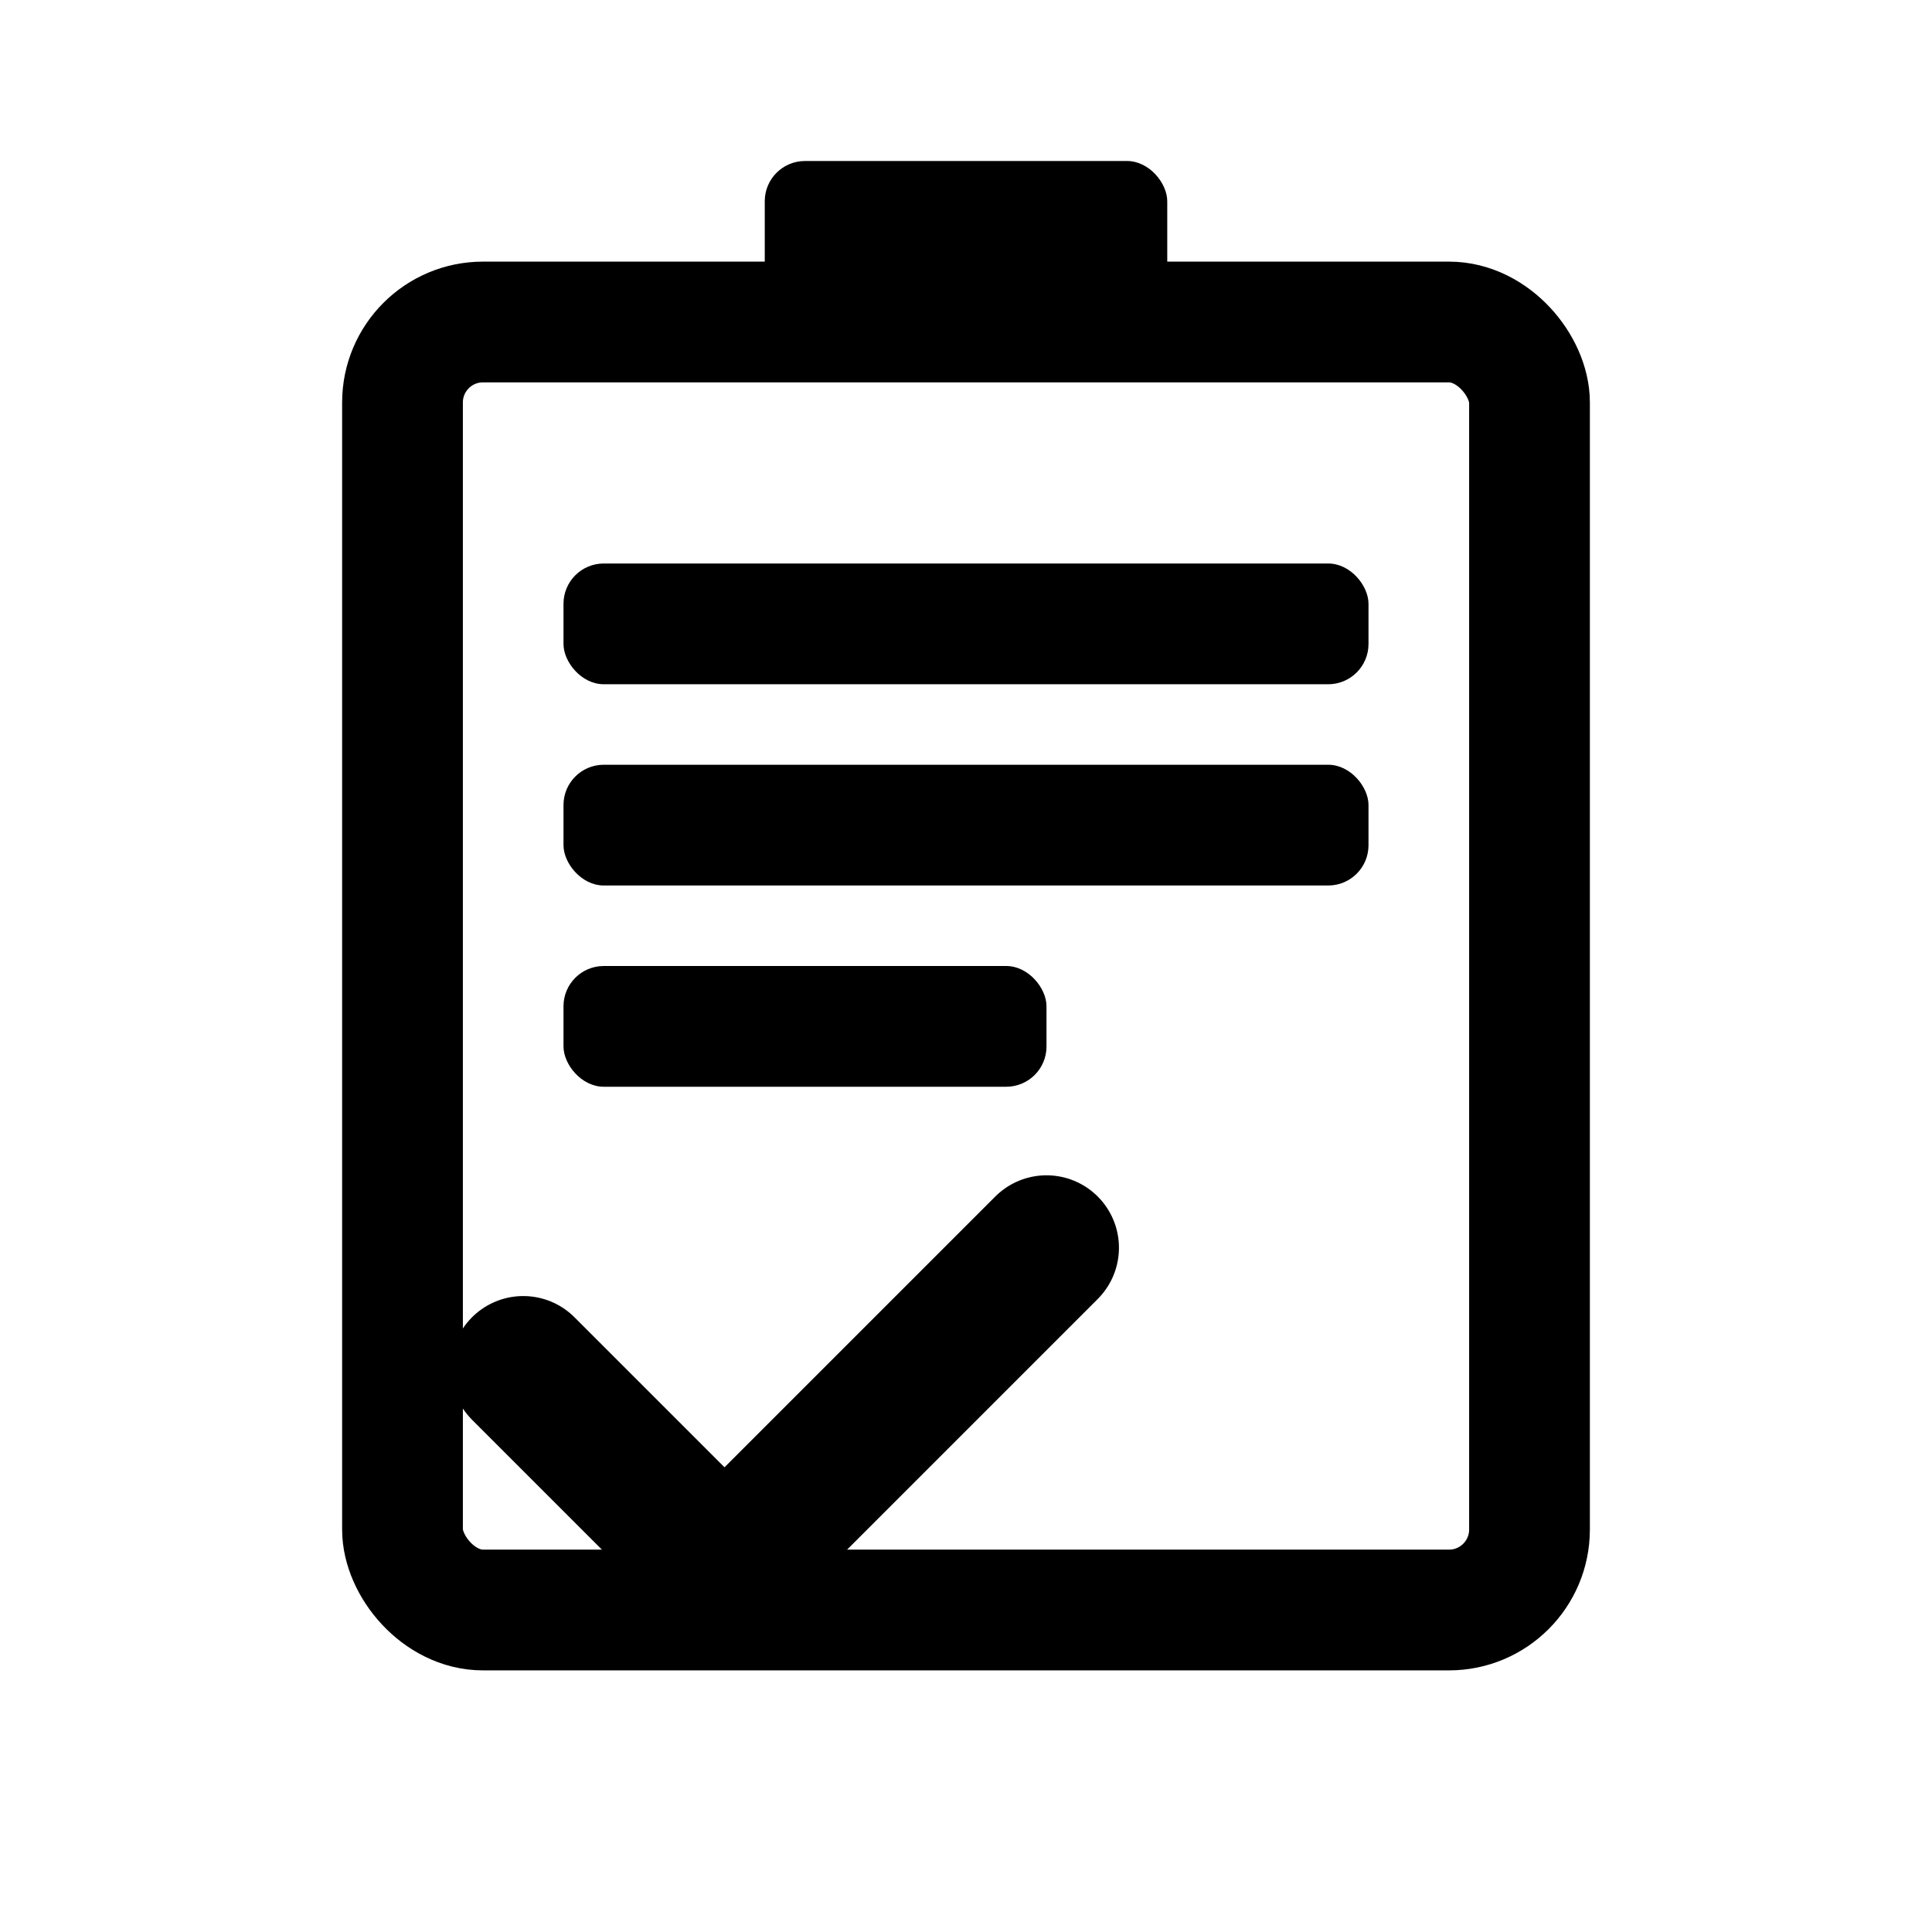 <svg width="24" height="24" viewBox="0 0 24 24" fill="none" xmlns="http://www.w3.org/2000/svg">
  <!-- 笔记本主体 -->
  <rect x="5" y="4" width="14" height="16" rx="1" stroke="currentColor" stroke-width="1.5" stroke-linejoin="round" />
  <!-- 笔记本环形扣 -->
  <rect x="9.5" y="2" width="5" height="2" fill="currentColor" rx="0.5" />
  <!-- 笔记本内页 -->
  <rect x="7" y="7" width="10" height="1.5" fill="currentColor" rx="0.5" />
  <rect x="7" y="9.5" width="10" height="1.5" fill="currentColor" rx="0.5" />
  <rect x="7" y="12" width="6" height="1.5" fill="currentColor" rx="0.5" />
  <!-- 攻略完成标记 -->
  <path d="M6.5 17L9 19.5L13 15.5" stroke="currentColor" stroke-width="1.8" stroke-linecap="round"
    stroke-linejoin="round" />
</svg>